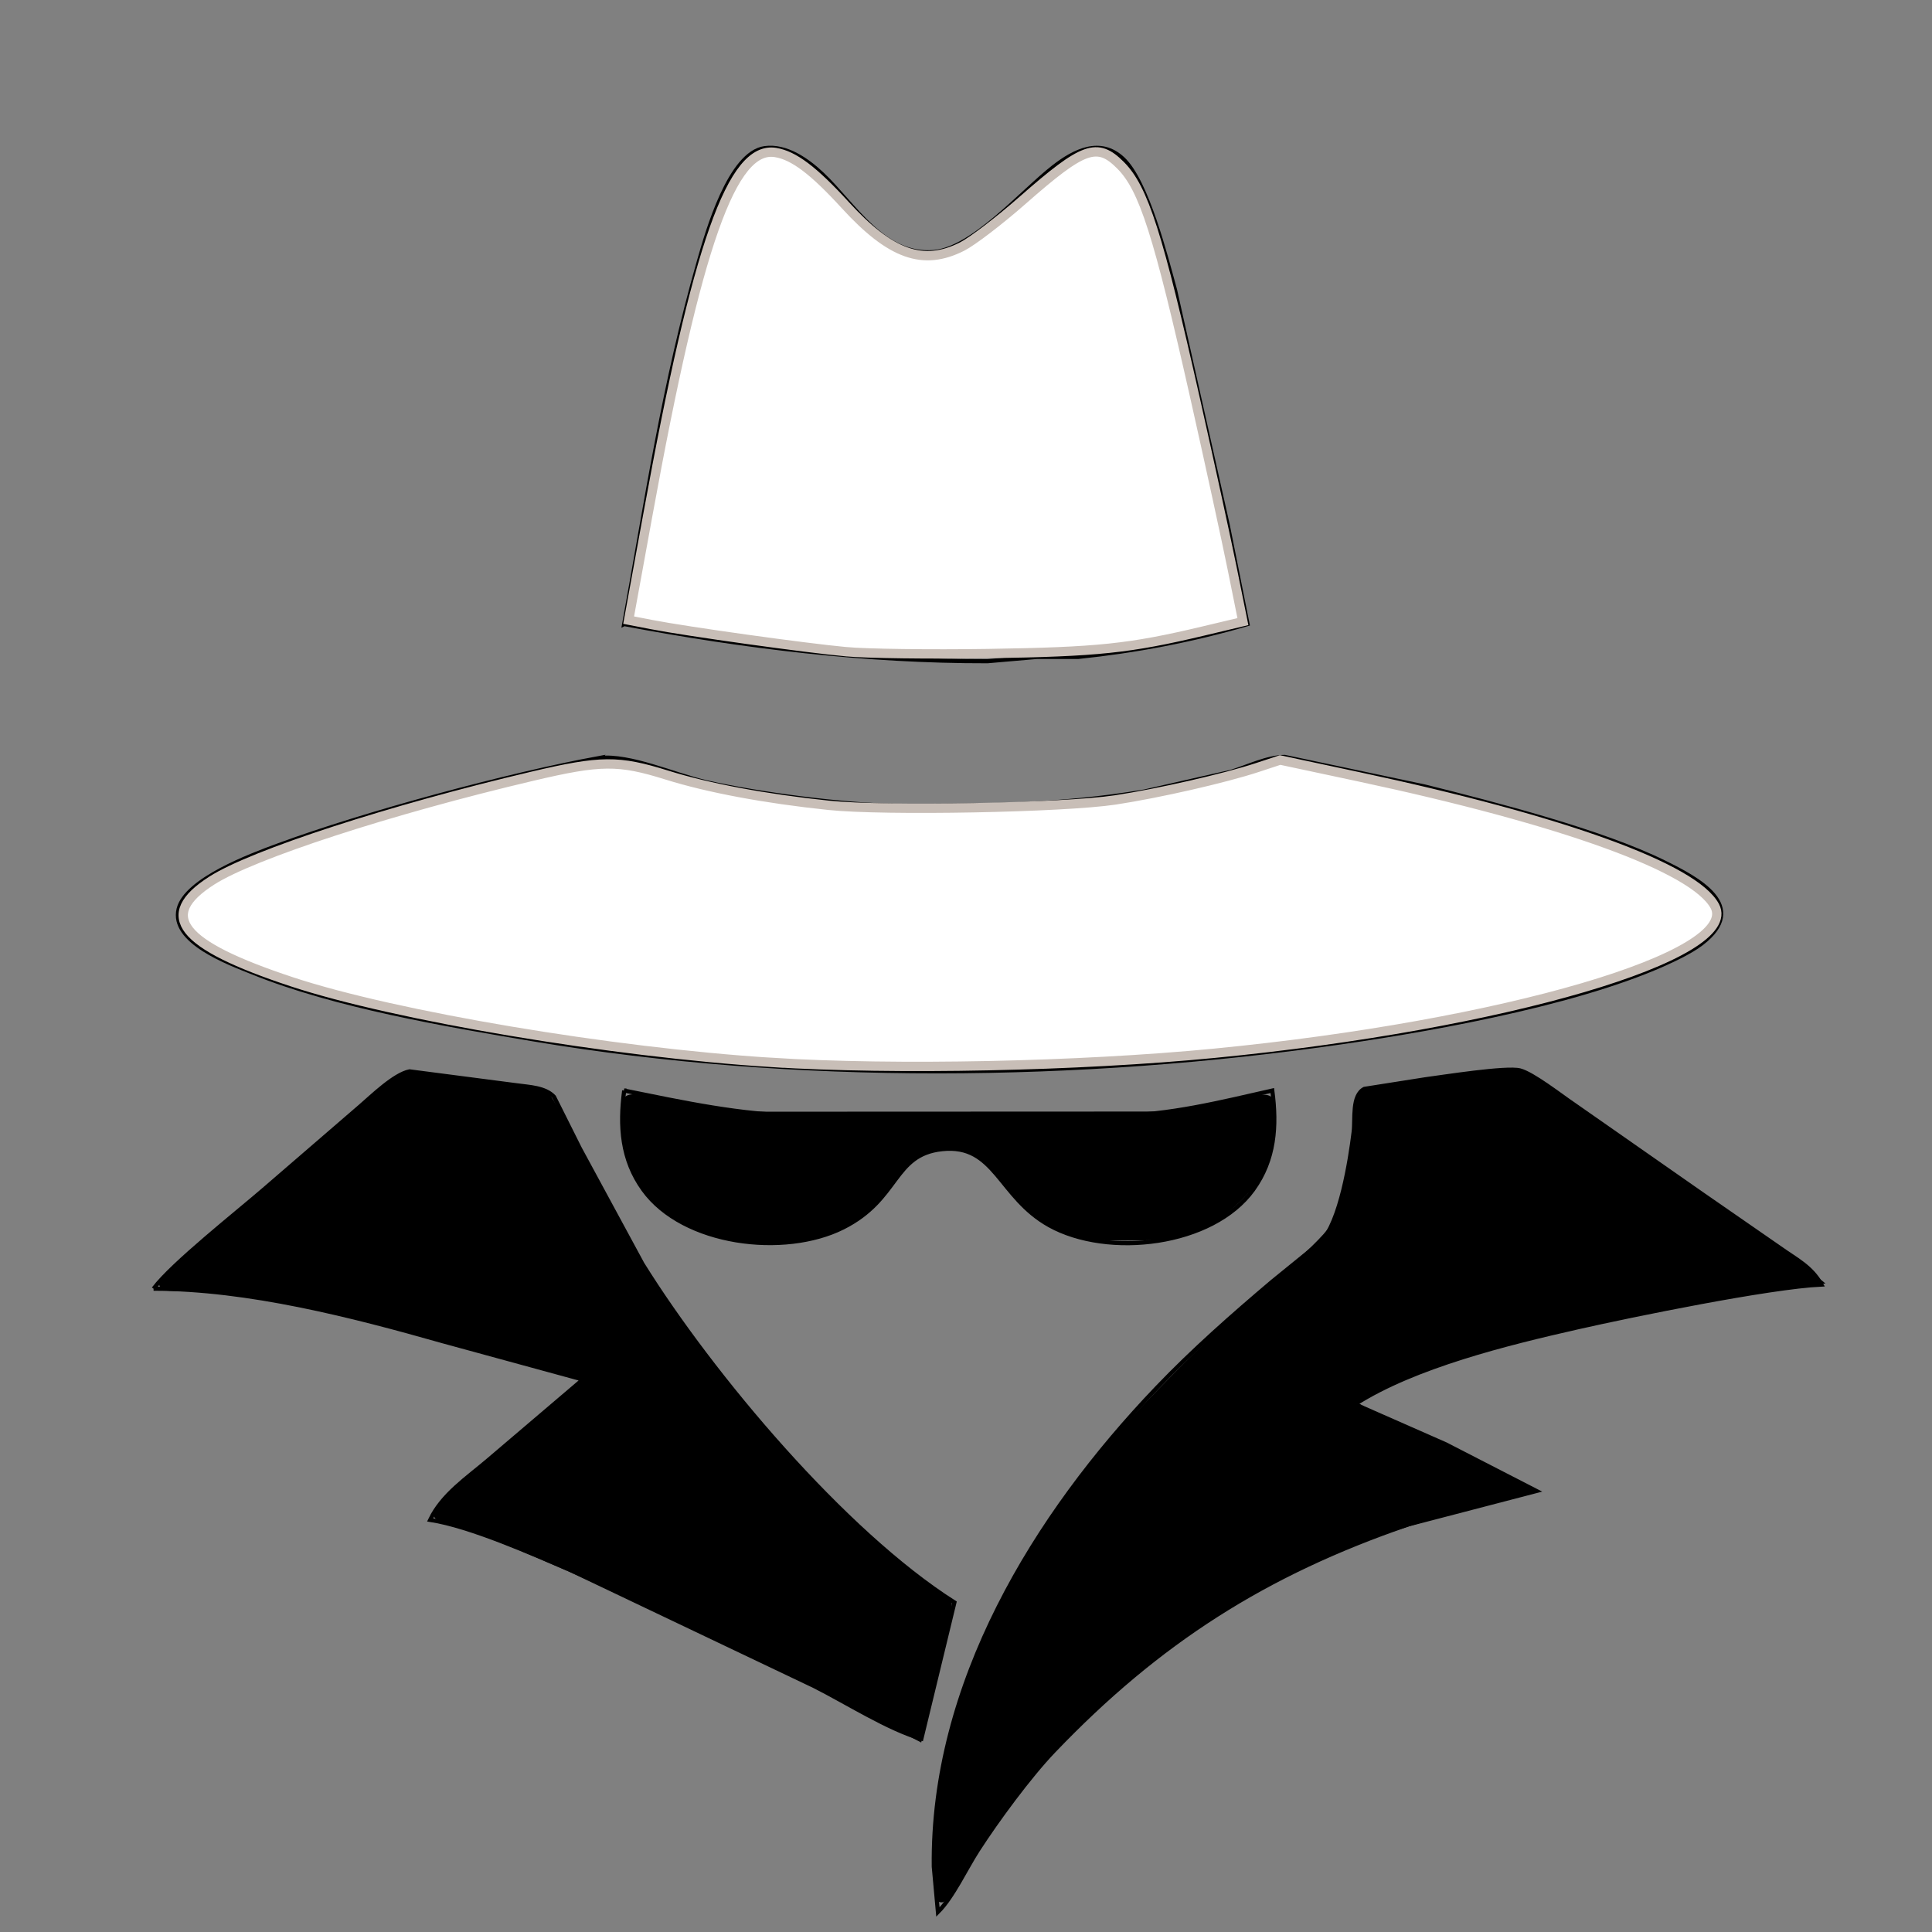 <?xml version="1.0" encoding="UTF-8" standalone="no"?>
<svg
   width="6.5in"
   height="6.5in"
   viewBox="0 0 468.002 468.002"
   version="1.1"
   id="svg3"
   sodipodi:docname="whitehat.svg"
   inkscape:version="1.1.2 (b8e25be833, 2022-02-05)"
   xmlns:inkscape="http://www.inkscape.org/namespaces/inkscape"
   xmlns:sodipodi="http://sodipodi.sourceforge.net/DTD/sodipodi-0.dtd"
   xmlns="http://www.w3.org/2000/svg"
   xmlns:svg="http://www.w3.org/2000/svg">
  <rect x="0" y="0" width="468.002" height="468.002" fill="#808080" stroke="none"/>
  <defs
     id="defs7" />
  <sodipodi:namedview
     id="namedview5"
     pagecolor="#ffffff"
     bordercolor="#666666"
     borderopacity="1.0"
     inkscape:pageshadow="2"
     inkscape:pageopacity="0.0"
     inkscape:pagecheckerboard="0"
     inkscape:document-units="in"
     showgrid="false"
     inkscape:zoom="0.82879343"
     inkscape:cx="304.05646"
     inkscape:cy="381.27715"
     inkscape:window-width="1920"
     inkscape:window-height="1017"
     inkscape:window-x="1912"
     inkscape:window-y="-8"
     inkscape:window-maximized="1"
     inkscape:current-layer="svg3" />
  <path
     id="Selection"
     fill="none"
     stroke="#000000"
     stroke-width="1"
     d="m 151.198,151.172 c 5.51,-30.26 9.59,-58.16 18.14,-88 2.07,-7.22 7.45,-26.09 15.86,-27.28 5.27,-0.75 10.43,2.94 14,6.32 7.74,7.33 14.77,19.9 27,18.85 9.52,-0.81 21.33,-14.64 29,-20.6 5.03,-3.91 11.29,-7.13 16.79,-2.01 5.85,5.44 10.4,23.68 12.63,31.72 0,0 12.78,57 12.78,57 0,0 4.8,24 4.8,24 -13.42,3.92 -27.08,6.51 -41,7.96 0,0 -10,0 -10,0 0,0 -12,1.04 -12,1.04 -29.63,0.05 -58.88,-3.52 -88,-9 z m -6,32.44 c 7.5,-0.79 18.06,4.09 26,5.91 12.28,2.81 33.52,5.63 46,5.65 21.16,0.03 38.91,0.11 60,-3.43 0,0 21,-4.77 21,-4.77 4.1,-1.26 8.73,-3.57 13,-3.62 0,0 34,7.19 34,7.19 17.02,4.26 42.63,10.81 58,18.39 7.94,3.91 20.75,10.59 8.98,19.63 -1.46,1.12 -3.34,2.16 -4.98,3.01 -20.9,10.7 -58.35,17.46 -82,20.87 -63.44,9.15 -132.68,9.94 -196,-0.68 -21.44,-3.6 -47.94,-8.09 -68,-16.19 -5.67,-2.29 -19.89,-7.41 -17.92,-15.4 1.75,-7.1 17.48,-12.94 23.92,-15.32 21.02,-7.77 55.94,-17.2 78,-21.24 z m 82,279.56 c 0,0 -1,-11 -1,-11 -0.51,-44.17 24.37,-84.98 54.04,-116 8.78,-9.18 18.27,-17.53 27.96,-25.73 0,0 11.78,-9.57 11.78,-9.57 4.74,-4.94 7.08,-19.77 7.93,-26.7 0.39,-3.13 -0.5,-8.83 2.6,-10.41 0,0 14.69,-2.31 14.69,-2.31 4.4,-0.58 19.72,-3.01 23,-2.16 3.16,0.83 9.89,6.11 13,8.21 0,0 31,21.65 31,21.65 0,0 19,13.16 19,13.16 4,2.85 7.57,4.52 10,8.86 -12.6,0.58 -45.66,7.33 -59,10.35 -16.77,3.8 -39.62,9.38 -54,18.65 0,0 22,9.69 22,9.69 0,0 22,11.31 22,11.31 0,0 -31,8.08 -31,8.08 -34.64,11.88 -60.61,28.4 -85.96,54.92 -5.87,6.14 -13.69,16.77 -18.35,24 -2.97,4.61 -6.07,11.38 -9.69,15 z m -190,-151 c 4.58,-6.1 20.34,-18.5 27,-24.28 0,0 23,-19.85 23,-19.85 2.95,-2.54 8.28,-7.77 12,-8.52 0,0 26,3.38 26,3.38 2.94,0.42 6.87,0.49 9.01,2.8 0,0 6.24,12.47 6.24,12.47 0,0 15.17,28 15.17,28 16.85,27.06 48.83,65.03 75.58,82 0,0 -8,33 -8,33 -7.99,-2.28 -18.3,-8.88 -26,-12.75 0,0 -59,-28.1 -59,-28.1 -9.28,-3.98 -24.3,-10.65 -34,-12.15 2.9,-6.12 8.94,-10.11 14,-14.42 0,0 23,-19.58 23,-19.58 0,0 -34,-9.29 -34,-9.29 -21.99,-6.25 -47.14,-12.71 -70,-12.71 z m 114,-48 c 14.3,2.88 28.31,5.98 43,6.12 0,0 52,0 52,0 0,0 11,0 11,0 0,0 13,0 13,0 13.05,-0.14 25.4,-3.27 38,-6.12 1.12,8.55 0.63,16.69 -4.64,24 -9.83,13.64 -35.2,16.53 -49.36,8.65 -12.32,-6.86 -13.1,-19.83 -26,-18.45 -11.95,1.28 -10.25,12.11 -24,18.99 -14.15,7.09 -38.67,4.23 -48.36,-9.19 -5.27,-7.3 -5.76,-15.46 -4.64,-24 z" />
  <path
     style="fill:#000000;stroke:#000000;stroke-width:2.262;stroke-opacity:1"
     d="m 208.239,413.1 c -35.306,-18.307 -86.828,-41.76 -97.817,-44.527 -2.337,-0.588 -4.249,-1.341 -4.249,-1.672 0,-1.025 8.953,-9.27 21.718,-19.999 15.218,-12.791 14.924,-12.523 14.334,-13.113 -0.269,-0.269 -13.003,-3.926 -28.296,-8.125 -35.571,-9.768 -56.886,-14.051 -69.92,-14.051 -4.468,0 -4.892,-0.157 -3.84,-1.425 1.774,-2.138 54.024,-46.781 56.564,-48.329 1.965,-1.198 3.9,-1.123 18.2,0.704 8.801,1.124 16.497,2.455 17.102,2.957 0.605,0.502 5.479,9.144 10.831,19.204 11.923,22.41 16.467,29.806 26.412,42.98 16.358,21.67 37.714,44.044 52.522,55.025 3.845,2.852 7.263,5.425 7.596,5.719 0.333,0.294 -1.108,7.612 -3.201,16.261 l -3.806,15.726 z"
     id="path898" />
  <path
     style="fill:#000000;stroke:#000000;stroke-width:2.262;stroke-opacity:1"
     d="m 172.99,298.16 c -13.292,-4.376 -20.042,-12.585 -21.244,-25.834 -0.23,-2.532 -0.079,-5.093 0.335,-5.693 0.574,-0.832 3.64,-0.511 12.941,1.354 l 12.189,2.444 54.296,-0.023 54.296,-0.023 10.407,-2.368 c 7.622,-1.735 10.601,-2.091 11.131,-1.331 0.93,1.332 0.229,9.091 -1.287,14.237 -1.686,5.723 -9.601,13.463 -16.638,16.269 -4.646,1.853 -6.978,2.166 -16.282,2.183 -9.349,0.018 -11.467,-0.26 -15.232,-1.998 -5.431,-2.507 -8.741,-5.262 -14.013,-11.666 -5.343,-6.49 -9.904,-8.872 -15.68,-8.188 -5.617,0.665 -7.803,2.193 -13.847,9.672 -3.974,4.919 -6.255,6.809 -11.088,9.188 -5.564,2.739 -6.901,3.015 -15.621,3.229 -7.353,0.18 -10.71,-0.153 -14.662,-1.454 z"
     id="path937" />
  <path
     style="fill:#000000;stroke:#000000;stroke-width:2.262;stroke-opacity:1"
     d="m 227.702,446.806 c 0.288,-7.414 1.187,-16.534 1.999,-20.267 4.943,-22.724 16.564,-46.548 33.683,-69.056 8.678,-11.41 32.367,-35.357 46.84,-47.351 6.207,-5.144 11.674,-10.463 12.779,-12.432 2.399,-4.277 4.733,-14.041 5.722,-23.943 0.414,-4.147 1.12,-7.907 1.568,-8.355 0.817,-0.817 19.911,-3.877 31.226,-5.004 5.368,-0.535 6.421,-0.365 9.493,1.534 5.646,3.489 61.086,42.195 64.928,45.33 l 3.54,2.888 -11.014,1.585 c -25.281,3.639 -65.482,12.777 -81.463,18.517 -9.326,3.35 -19.316,8.447 -19.385,9.891 -0.023,0.483 5.015,3.138 11.196,5.899 6.181,2.761 15.607,7.227 20.947,9.925 l 9.709,4.905 -15.139,3.926 c -8.326,2.16 -19.822,5.775 -25.545,8.034 -39.974,15.776 -74.141,44.029 -94.991,78.547 -2.553,4.227 -5.086,7.96 -5.629,8.296 -0.704,0.435 -0.837,-3.25 -0.464,-12.87 z"
     id="path976" />
  <path
     style="fill:#ffffff;stroke:#c8beb7;stroke-width:2.262"
     d="M 186.869,257.355 C 148.232,254.923 95.7,246.092 70.674,237.821 43.557,228.859 37.99,221.799 51.328,213.291 c 9.932,-6.336 43.096,-17.128 77.625,-25.26 16.572,-3.903 20.86,-3.94 32.578,-0.279 10.07,3.146 23.818,5.714 39.235,7.328 13.424,1.406 56.907,0.59 69.37,-1.302 10.528,-1.598 26.55,-5.252 34.451,-7.857 l 5.506,-1.815 18.927,4.036 c 49.704,10.599 81.426,22.114 86.369,31.35 6.395,11.95 -51.065,28.842 -121.286,35.655 -32.706,3.173 -77.307,4.092 -107.235,2.208 z"
     id="path1007" />
  <path
     style="fill:#ffffff;stroke:#c8beb7;stroke-width:2.262"
     d="m 204.968,157.871 c -9.991,-0.924 -38.494,-4.901 -47.158,-6.58 l -5.531,-1.072 4.708,-25.791 c 11.932,-65.357 20.345,-89.196 30.875,-87.487 4.402,0.714 9.187,4.322 16.873,12.72 11.031,12.053 18.891,14.844 28.334,10.059 2.462,-1.247 9.052,-6.288 14.644,-11.203 14.802,-13.007 18.068,-14.173 23.735,-8.474 5.594,5.626 9.073,16.517 18.105,56.676 3.483,15.489 7.501,33.943 8.929,41.01 l 2.596,12.848 -9.595,2.281 c -17.862,4.247 -25.53,5.05 -52.127,5.459 -13.936,0.214 -29.41,0.013 -34.387,-0.447 z"
     id="path1046" />
</svg>
